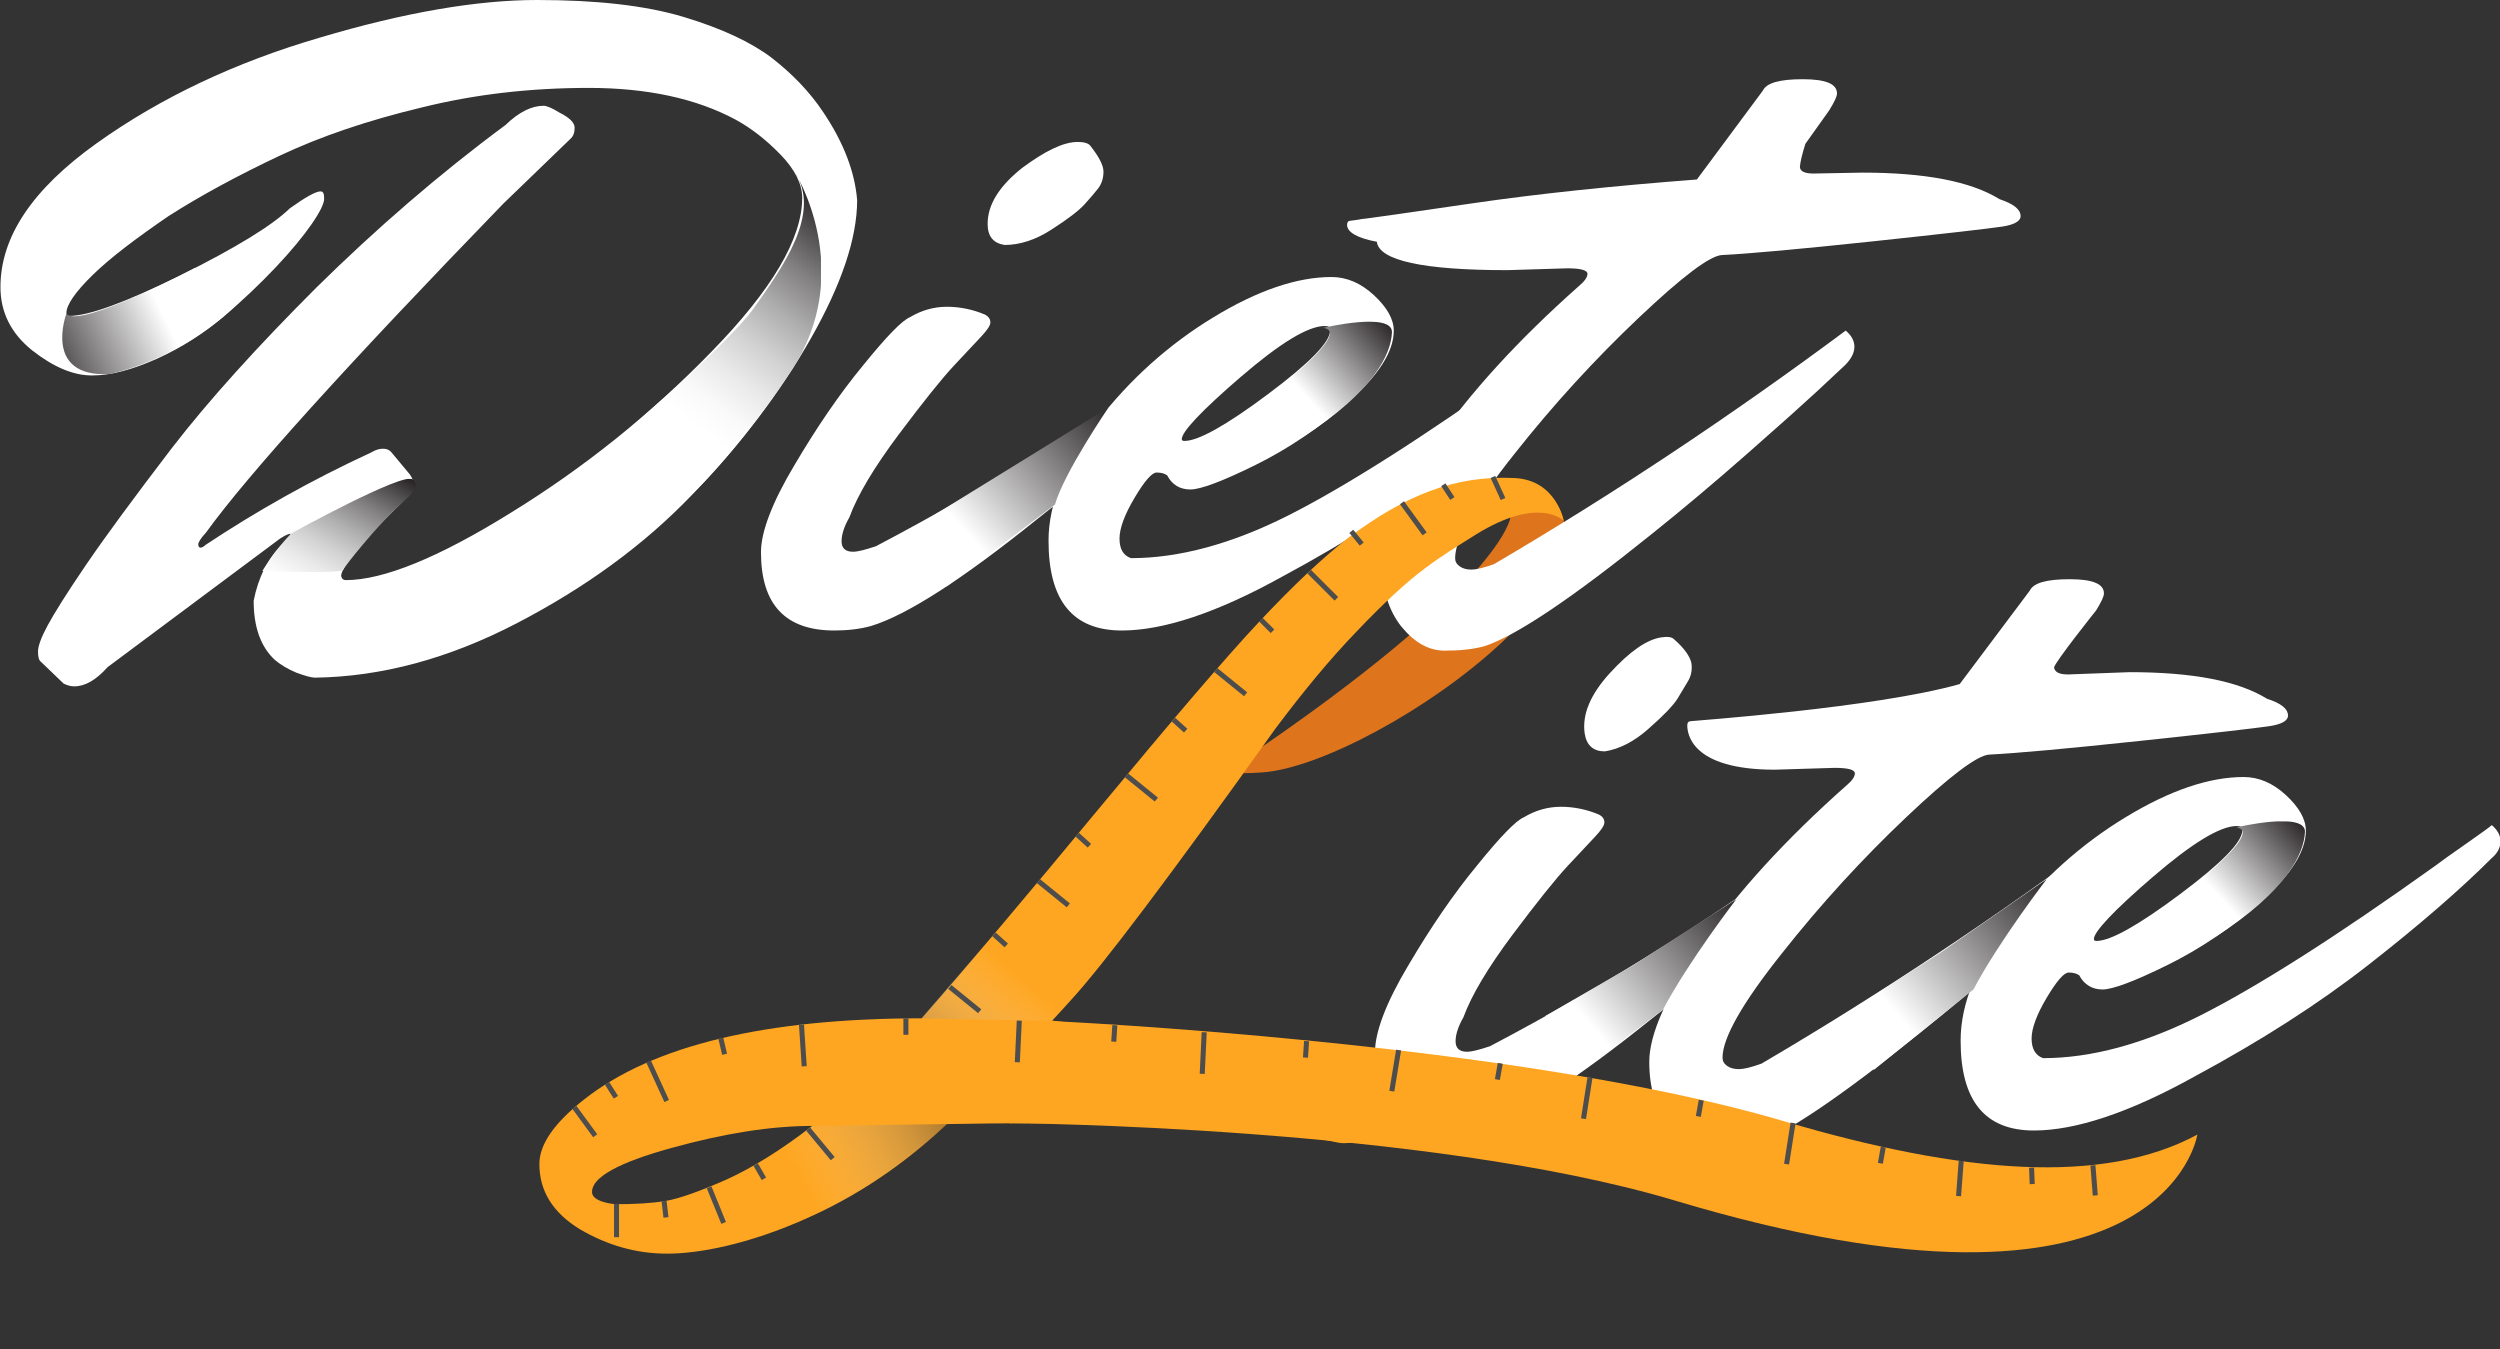 <svg xmlns="http://www.w3.org/2000/svg" xmlns:xlink="http://www.w3.org/1999/xlink" width="546" height="294.7"><rect width="100%" height="100%" fill="#333333" stroke="none"/><path fill="#DE741C" d="M329.9 112.9s-1.3 14.5-59.1 53.5c0 0-7.7 3.2 4.8 2.3 12.5-.8 36.7-13.7 52.4-28.4 15.7-14.7 17.3-28.3 8.4-33.5-8.9-5.2-15.6-.3-15.6-.3l2.4 6.8s5.3-3.1 6.7-.4"/><path fill="#FFF" d="M187.2 43.7c0 8.3-3.4 18.4-10.1 30.2-6.7 11.8-15.4 23.2-25.9 34.1-10.5 11-23.3 20.3-38.3 28.1-15 7.8-29.7 11.7-44.1 11.9-.8 0-2.2-.4-4.1-1.1-1.9-.8-3.4-1.7-4.7-2.8-3.1-2.9-4.6-7.2-4.6-12.9 1-5.1 3.1-9.3 6.4-12.5 1.1-1.1 1.7-1.8 1.7-2.1h-.2c-.3 0-1 .3-2.1 1l-37.7 28.1c-2.5 2.8-4.9 4.2-7.3 4.2-.7 0-1.5-.2-2.3-.6l-5-4.8c-.4-.3-.6-1-.6-2.2 0-1.2.7-3.1 2.1-5.7 1.4-2.6 4.2-7.1 8.5-13.4 4.3-6.3 10.5-14.7 18.6-25.3 8.1-10.5 18.7-22.2 31.6-35.1 13-12.8 26.7-24.7 41.3-35.5 2.9-2.8 5.7-4.2 8.3-4.2.7 0 1.9.5 3.5 1.5 2.2 1.1 3.3 2.2 3.3 3.3 0 1.1-.3 1.9-1 2.5l-14.6 14.1C75.8 79.7 54.1 103.7 45 116.3c-1.1 1.2-1.7 2.1-1.7 2.6s.2.7.5.7.7-.2 1.1-.6c11-7.3 23-14.1 36.2-20.2 1-.6 1.8-.8 2.6-.8s1.4.3 1.8.8l4 4.8c.6.8.8 1.6.8 2.4 0 .8-.3 1.4-.8 1.8l-2.3 2.5c-8.2 8-12.4 13.2-12.7 15.4.1.7.5 1 1 1 8.2 0 20.3-4.9 36.2-14.8 15.9-9.8 30.5-21.5 43.7-35.1 13.2-13.5 19.8-24.7 19.8-33.6 0-3-1.6-6.2-4.7-9.4s-6.4-5.8-9.9-7.7c-8.6-4.6-19.3-6.9-32-6.9-12.8 0-25 1.4-36.6 4.3-11.7 2.8-22 6.3-30.9 10.5-8.9 4.2-17.1 8.6-24.3 13.2-7 4.8-12.6 9-16.5 12.8-3.9 3.8-5.8 6.6-5.8 8.4 0 .4.2.6.6.6 4.3 0 12.4-3 24.4-8.9 12-6 19.9-10.8 23.8-14.6 3.5-2.5 5.7-3.7 6.7-3.7.6 0 .8.5.8 1.6 0 1-.9 2.9-2.7 5.5-1.8 2.6-4.4 5.8-7.9 9.5-3.4 3.6-7.2 7.2-11.4 10.8-4.2 3.5-8.9 6.6-14.4 9.1C29 80.7 24.3 82 20.1 82S11.6 80.1 7 76.5C2.4 72.8.1 68.2.1 62.7c0-11 7-21.4 21-31.4S51.4 13.6 69.9 8.2C88.4 2.7 104.2 0 117.3 0c13 0 23.7 1.2 32 3.7s14.7 5.5 19.2 8.9c4.5 3.5 8.3 7.4 11.3 11.9 4.5 6.7 6.9 13.1 7.4 19.2m-1.7 69.3c-1.1 1.9-1.7 3.7-1.7 5.2s.8 2.3 2.5 2.3c1 0 2.6-.4 5-1.2 25.9-13.6 51.3-29.6 76.2-48.1 1.2 1 1.9 2.2 1.9 3.5 0 1.4-.7 2.7-2.1 4-1.4 1.2-3.4 3.1-5.9 5.4-2.6 2.4-7.5 6.6-14.7 12.7-7.2 6.1-13.9 11.7-20.2 16.6-16.4 13.2-28.4 20.9-36.2 23.3-2.5.7-5.2 1-8.1 1-10.7 0-16-5.7-16-17.1 0-4.4 2.4-10.8 7.3-19 4.9-8.3 9.8-15.5 15-21.8 5.1-6.3 8.5-9.8 10.2-10.5 2.5-1.5 5.2-2.3 8.1-2.3 2.9 0 5.7.6 8.3 1.7.8.4 1.2 1 1.2 1.7s-.7 1.7-2 3.1c-1.3 1.4-3.3 3.5-6 6.4s-6.7 7.9-12.1 15.1c-5.3 7.1-8.9 13.1-10.7 18m49.9-82c1.4 0 2.3.3 2.7.8 1.9 2.4 2.9 4.3 2.9 5.7s-.4 2.7-1.2 3.7c-.8 1-1.8 2.2-3 3.5-1.2 1.3-3.5 3.1-7.1 5.4-3.5 2.3-7 3.4-10.3 3.4-2.5-.4-3.7-1.9-3.7-4.6 0-4.2 2.5-8.2 7.5-12.2 5-3.7 9-5.7 12.2-5.7"/><path fill="#FFF" d="M245 137.7c-10.7 0-16-6.5-16-19.6 0-8.2 3.6-16.9 10.7-26.1 7.1-9.2 15.6-16.8 25.3-22.7 9.7-5.9 18.3-8.8 25.8-8.8 3.3 0 6.4 1.3 9.3 4 2.8 2.6 4.3 5.2 4.3 7.7 0 4.6-3.3 9.7-9.8 15.5-6.5 5.8-13.4 10.4-20.5 13.9s-11.9 5.3-14.1 5.3c-2.3 0-4-1-5.1-3.1-.6-.4-1.3-.6-2.3-.6-1 0-2.6 1.8-4.8 5.5-2.2 3.7-3.3 6.7-3.3 8.9 0 2.3.8 3.7 2.5 4.3 10.5 0 22-3.1 34.3-9.3 12.3-6.2 29.4-17 51.2-32.6 1.5-1.1 3.8-2.8 7-5 3.1-2.2 5-3.5 5.5-4 1.2 1 1.9 2.2 1.9 3.5 0 1.4-.6 2.6-1.9 3.7-6.9 6.9-15.9 14.7-26.9 23.3-11 8.6-23.7 16.7-38 24.4-14.4 8-26.1 11.8-35.1 11.8m44.3-66.5c-3.6 0-9.7 3.7-18.3 11.1-8.6 7.4-12.9 12-12.9 13.6 0 .3.2.4.6.4 3 0 9.1-3.4 18.2-10.2 9.1-6.8 13.6-11.4 13.6-13.9.1-.7-.3-1-1.2-1"/><path fill="#FFF" d="M396.1 37.9l10.6-.2c13.7 0 23.7 1.9 30 5.8 3 1 4.6 2.2 4.6 3.7 0 1.1-1.4 1.9-4.1 2.3-2.7.4-12.1 1.5-28.1 3.2-16 1.7-27 2.7-33 3-2.6.1-8.7 4.7-18.2 13.7s-18.6 18.9-27.2 29.8c-8.6 10.8-12.9 18.4-12.9 22.7 0 .7.3 1.3 1 1.8s1.6.7 2.6.7 2.7-.4 4.9-1.2c26.4-15.5 51.9-32.5 76.8-51 1.2 1 1.9 2.2 1.9 3.5 0 1.4-.7 2.7-2.1 4.1-1.4 1.3-3.4 3.2-6.1 5.7-2.7 2.5-7.7 7-15.1 13.5-7.4 6.5-14.3 12.3-20.8 17.5-17.5 14.1-29.7 22.3-36.6 24.6-2.5.7-5.4 1-8.8 1-3.4 0-6.5-1.7-9.4-5.2-2.8-3.5-4.3-8.2-4.3-14.1 0-6 3.8-14.6 11.5-25.8 7.7-11.2 18.2-22.7 31.5-34.5 1.2-1 1.9-1.9 1.9-2.7 0-.8-1.5-1.2-4.4-1.2l-13.1.4c-18.4 0-28-2.1-28.5-6.2-4.3-.8-6.5-2.1-6.5-3.7 0-.6.3-.9.8-.9.6-.1 1-.1 1.5-.2.4-.1 1.1-.2 2.1-.3 1-.1 8.6-1.2 23-3.3 14.4-2.1 30.7-3.8 49-5.2L385 19.8c.8-1.7 3.7-2.5 8.7-2.5 5 0 7.5 1 7.5 3.1 0 .7-.6 1.9-1.7 3.7l-5.2 7.3c-.7 2.2-1.1 3.9-1.2 5 0 1 1 1.5 3 1.5m-76.5 184.3c-1.1 1.9-1.7 3.7-1.7 5.2s.8 2.3 2.5 2.3c1 0 2.6-.4 5-1.2 25.9-13.6 51.3-29.6 76.2-48.1 1.2 1 1.9 2.2 1.9 3.5 0 1.4-.7 2.7-2.1 4-1.4 1.2-3.4 3.1-5.9 5.4-2.6 2.4-7.5 6.6-14.7 12.7-7.2 6.1-13.9 11.7-20.2 16.6-16.4 13.2-28.4 20.9-36.2 23.3-2.5.7-5.2 1-8.1 1-10.7 0-16-5.7-16-17.1 0-4.4 2.4-10.8 7.3-19 4.9-8.3 9.8-15.5 15-21.8 5.1-6.3 8.5-9.8 10.2-10.5 2.5-1.5 5.2-2.3 8.1-2.3 2.9 0 5.7.6 8.3 1.7.8.4 1.2 1 1.2 1.7s-.7 1.7-2 3.1c-1.3 1.4-3.3 3.5-6 6.4-2.7 2.9-6.7 7.9-12.1 15.1-5.3 7.1-8.9 13.1-10.7 18m43.2-83c1.4-.2 2.3-.1 2.8.4 2.3 2 3.5 3.8 3.8 5.2.2 1.4 0 2.7-.7 3.9-.7 1.2-1.5 2.5-2.4 4-1 1.5-3 3.6-6.2 6.4-3.1 2.8-6.4 4.5-9.6 5-2.5 0-4-1.3-4.4-3.9-.6-4.1 1.2-8.5 5.5-13.2s8-7.3 11.2-7.8"/><path fill="#FFF" d="M451.7 147.3l13.4-.5c13.7 0 23.7 1.9 30 5.8 3.1 1 4.6 2.2 4.6 3.7 0 1.1-1.4 1.9-4.1 2.3-2.7.4-12.1 1.5-28.1 3.2-16 1.7-27 2.7-33 3-2.6.1-8.7 4.7-18.2 13.7s-18.6 18.9-27.2 29.8c-8.6 10.8-12.9 18.4-12.9 22.7 0 .7.3 1.3 1 1.8s1.6.7 2.6.7 2.7-.4 4.9-1.2c26.4-15.5 51.9-32.5 76.8-51 1.2 1 1.9 2.2 1.9 3.5 0 1.4-.7 2.7-2.1 4.1-1.4 1.3-3.4 3.2-6.1 5.7-2.7 2.5-7.7 7-15.1 13.5-7.4 6.5-14.3 12.3-20.8 17.5-17.5 14.1-29.7 22.3-36.6 24.6-2.5.7-5.4 1-8.8 1-3.4 0-6.5-1.7-9.4-5.2-2.8-3.5-4.3-8.2-4.3-14.1 0-6 3.8-14.6 11.5-25.8 7.7-11.2 18.2-22.7 31.5-34.5 1.2-1 1.9-1.9 1.9-2.7 0-.8-1.5-1.2-4.4-1.2l-13.1.4c-18.4 0-19.1-8-19.1-9.7 0-.6.3-.9.8-.9.6-.1 40.4-2.9 58.7-8.1l15.3-20.4c.8-1.7 3.7-2.5 8.7-2.5 5 0 7.5 1 7.5 3.1 0 .7-.6 1.9-1.7 3.7 0 0-9.1 11.4-9.2 12.5.2 1 1.1 1.5 3.1 1.5"/><path fill="#FFF" d="M444.2 246.9c-10.7 0-16-6.5-16-19.6 0-8.2 3.6-16.9 10.7-26.1 7.1-9.2 15.6-16.8 25.3-22.7 9.7-5.9 18.3-8.8 25.8-8.8 3.3 0 6.4 1.3 9.3 4 2.8 2.6 4.3 5.2 4.3 7.7 0 4.6-3.3 9.7-9.8 15.5-6.5 5.8-13.4 10.4-20.5 13.9s-11.9 5.3-14.1 5.3-4-1-5.1-3.1c-.6-.4-1.3-.6-2.3-.6-1 0-2.6 1.8-4.8 5.5-2.2 3.7-3.3 6.7-3.3 8.9s.8 3.7 2.5 4.3c10.5 0 22-3.1 34.3-9.3 12.3-6.2 29.4-17 51.2-32.6 1.5-1.1 3.8-2.8 7-5 3.1-2.2 5-3.5 5.5-4 1.2 1 1.9 2.2 1.9 3.5 0 1.4-.6 2.6-1.9 3.7-6.9 6.9-15.9 14.7-26.9 23.3-11 8.6-23.7 16.7-38 24.4-14.4 8-26.1 11.8-35.1 11.8m44.3-66.5c-3.6 0-9.7 3.7-18.3 11.1-8.6 7.4-12.9 12-12.9 13.6 0 .3.2.4.6.4 3 0 9.1-3.4 18.2-10.2 9.1-6.8 13.6-11.4 13.6-13.9.1-.7-.3-1-1.2-1"/><path fill="#FEA621" d="M281.3 232.2c-2.8-1.7-6.5-3-11.2-4.2-4.7-1.1-8.3-1.8-10.7-2.2-2.4-.3-7.1-.8-14-1.4-6.9-.6-12.1-1-15.6-1.5 1.7-1.8 3-3.3 4.2-4.6 6.8-7.4 21.6-27 44.5-59.1 6-8 11.9-15.2 17.8-21.3 5.9-6.2 10.8-10.7 14.8-13.7s7.8-5.3 11.3-7.5c13.6-8.4 18.9-3.1 19.1-3 0 0-1.6-8.9-10.8-9.3-13-.6-23.7 3.7-36.3 13.1-5.4 4.2-11.9 10.3-19.4 18.3-7.5 8-19.1 21.6-35 40.8-15.8 19.1-28.7 34.4-38.7 45.8-34.1 0-58.7 5.9-73.7 17.7-6.5 5.1-9.8 9.8-9.8 14.1 0 6 3 10.7 8.9 14.3 6 3.5 12.3 5.3 19 5.3 6.7 0 17.6-1.9 30.9-7.9 13.3-6 22.8-13.5 30.2-20.4 5-.1 12.9-.2 23.8-.2s22.9-1.1 35.9.5c13 1.5 21.5 2.8 25.5 3.7 4 1 9.4-2.6 11.4-2.1 1.1.6 2 .8 2.7.8.4 0 .6-.3.6-.8 0-.6-.8-1.7-2.3-3.3-6.5-7.6-15.9-7.5-23.1-11.9m-122.6 25.4c-5.9 2.6-10.4 4.2-13.4 4.7s-6.7.7-11 .7c-3.3-.4-5-1.3-5-2.7 0-3.2 5.8-6.4 17.4-9.6 11.6-3.2 21.8-4.8 30.7-4.8-6.6 5.1-12.8 9-18.7 11.7"/><g opacity=".5"><defs><path id="a" d="M151.7 245.5h55.1v26.6h-55.1z"/></defs><clipPath id="b"><use xlink:href="#a" overflow="visible"/></clipPath><g clip-path="url(#b)"><defs><path id="c" d="M177.3 245.9l29.5-.4s-23.2 22.7-49.3 26.6l-5.8-11.7s13.6-4.6 25.6-14.5"/></defs><clipPath id="d"><use xlink:href="#c" overflow="visible"/></clipPath><linearGradient id="e" gradientUnits="userSpaceOnUse" x1="1.565" y1="284.12" x2="2.565" y2="284.12" gradientTransform="scale(-40.156 40.156) rotate(27.485 566.142 130.949)"><stop offset="0" stop-color="#231f20"/><stop offset="1" stop-color="#fff" stop-opacity="0"/></linearGradient><path clip-path="url(#d)" fill="url(#e)" d="M235.7 269.8L181.5 298l-22.7-43.5 54.3-28.2z"/></g></g><g opacity=".5"><defs><path id="f" d="M201.2 201.3h45.4V223h-45.4z"/></defs><clipPath id="g"><use xlink:href="#f" overflow="visible"/></clipPath><g clip-path="url(#g)"><defs><path id="h" d="M201.2 222.4l28.5.6s15.3-17.2 16.9-20.4l-27.2-1.4-18.2 21.2z"/></defs><clipPath id="i"><use xlink:href="#h" overflow="visible"/></clipPath><linearGradient id="j" gradientUnits="userSpaceOnUse" x1="2.176" y1="284.234" x2="3.176" y2="284.234" gradientTransform="scale(36.883 -36.883) rotate(49.075 322.195 142.49)"><stop offset="0" stop-color="#231f20"/><stop offset=".162" stop-color="#5b5859" stop-opacity=".817"/><stop offset=".351" stop-color="#959393" stop-opacity=".605"/><stop offset=".524" stop-color="#c3c1c2" stop-opacity=".409"/><stop offset=".677" stop-color="#e4e3e3" stop-opacity=".237"/><stop offset=".804" stop-color="#f8f8f8" stop-opacity=".095"/><stop offset=".888" stop-color="#fff" stop-opacity="0"/><stop offset="1" stop-color="#fff" stop-opacity="0"/></linearGradient><path clip-path="url(#i)" fill="url(#j)" d="M190.5 213.7l30.2-34.9 36.7 31.8-30.3 34.9z"/></g></g><defs><path id="k" d="M13.6 58.5h38.1v23.2H13.6z"/></defs><clipPath id="l"><use xlink:href="#k" overflow="visible"/></clipPath><g clip-path="url(#l)"><defs><path id="m" d="M14.5 68.5s-5.2 13.9 9.3 13.2c0 0 14.8-2.6 27.9-15.2l-9.1-8S17.1 72 14.5 68.5"/></defs><clipPath id="n"><use xlink:href="#m" overflow="visible"/></clipPath><linearGradient id="o" gradientUnits="userSpaceOnUse" x1="2.086" y1="284.324" x2="3.086" y2="284.324" gradientTransform="scale(31.09 -31.09) rotate(25.301 640.356 136.728)"><stop offset="0" stop-color="#231f20"/><stop offset="1" stop-color="#fff"/></linearGradient><path clip-path="url(#n)" fill="url(#o)" d="M0 62.9l43.9-20.8 17 35.9L17 98.8z"/></g><defs><path id="p" d="M57.3 104.6h33.5V125H57.3z"/></defs><clipPath id="q"><use xlink:href="#p" overflow="visible"/></clipPath><g clip-path="url(#q)"><defs><path id="r" d="M63.6 116.5s24.5-13.5 26.5-11.8c2.1 1.8-1 3.8-4.4 7.1-3.4 3.3-10.3 11.6-10.7 12.6s-17.7.3-17.7.3 2.7-4.5 6.3-8.2"/></defs><clipPath id="s"><use xlink:href="#r" overflow="visible"/></clipPath><linearGradient id="t" gradientUnits="userSpaceOnUse" x1="1.777" y1="283.812" x2="2.777" y2="283.812" gradientTransform="scale(-35.861 35.861) rotate(60.786 239.3 139.825)"><stop offset="0" stop-color="#231f20"/><stop offset=".12" stop-color="#4d4a4b"/><stop offset=".289" stop-color="#838181"/><stop offset=".454" stop-color="#afaeae"/><stop offset=".611" stop-color="#d2d1d1"/><stop offset=".759" stop-color="#ebeaeb"/><stop offset=".892" stop-color="#fafafa"/><stop offset="1" stop-color="#fff"/></linearGradient><path clip-path="url(#s)" fill="url(#t)" d="M101.7 108.3l-17.9 32-36.1-20.2 17.9-32z"/></g><defs><path id="u" d="M476 179.4h27.4v25.2H476z"/></defs><clipPath id="v"><use xlink:href="#u" overflow="visible"/></clipPath><g clip-path="url(#v)"><defs><path id="w" d="M488.4 180.7s15.2-3.6 15 1c-.2 4.7-3.9 12.8-19.4 22.8l-7.9-8.9c-.1.1 18.9-14 12.3-14.9"/></defs><clipPath id="x"><use xlink:href="#w" overflow="visible"/></clipPath><linearGradient id="y" gradientUnits="userSpaceOnUse" x1="1.782" y1="283.666" x2="2.782" y2="283.666" gradientTransform="scale(-24.979 24.979) rotate(42.104 350.008 116.938)"><stop offset="0" stop-color="#231f20"/><stop offset="1" stop-color="#fff"/></linearGradient><path clip-path="url(#x)" fill="url(#y)" d="M517.2 192.2l-28.8 26.1-26.1-28.9 28.9-26.1z"/></g><defs><path id="z" d="M276.7 70.2h27.4v25.2h-27.4z"/></defs><clipPath id="A"><use xlink:href="#z" overflow="visible"/></clipPath><g clip-path="url(#A)"><defs><path id="B" d="M289 71.6s15.2-3.6 15 1c-.2 4.7-3.9 12.8-19.4 22.8l-7.9-8.9c0 .1 19-14 12.3-14.9"/></defs><clipPath id="C"><use xlink:href="#B" overflow="visible"/></clipPath><linearGradient id="D" gradientUnits="userSpaceOnUse" x1="1.782" y1="283.666" x2="2.782" y2="283.666" gradientTransform="scale(-24.979 24.979) rotate(42.104 359.674 125.12)"><stop offset="0" stop-color="#231f20"/><stop offset="1" stop-color="#fff"/></linearGradient><path clip-path="url(#C)" fill="url(#D)" d="M317.9 83.1l-28.8 26L263 80.3l28.8-26.1z"/></g><defs><path id="E" d="M204 89h38.1v39.1H204z"/></defs><clipPath id="F"><use xlink:href="#E" overflow="visible"/></clipPath><g clip-path="url(#F)"><defs><path id="G" d="M242.1 89s-9.7 14.2-11.7 21.2l-23.7 17.9-2.7-15.6L242.1 89z"/></defs><clipPath id="H"><use xlink:href="#G" overflow="visible"/></clipPath><linearGradient id="I" gradientUnits="userSpaceOnUse" x1="1.874" y1="283.839" x2="2.874" y2="283.839" gradientTransform="scale(-43.421 43.421) rotate(42.104 364.169 133.184)"><stop offset="0" stop-color="#231f20"/><stop offset="1" stop-color="#fff"/></linearGradient><path clip-path="url(#H)" fill="url(#I)" d="M261.6 110.6l-40.4 36.5-36.6-40.5L225 70.1z"/></g><defs><path id="J" d="M337.5 196.4h41.7v39.4h-41.7z"/></defs><clipPath id="K"><use xlink:href="#J" overflow="visible"/></clipPath><g clip-path="url(#K)"><defs><path id="L" d="M379.2 196.4s-10.4 13.5-16 24.1l-20.3 15.4-5.4-14 19.2-11.1 22.5-14.4z"/></defs><clipPath id="M"><use xlink:href="#L" overflow="visible"/></clipPath><linearGradient id="N" gradientUnits="userSpaceOnUse" x1="1.881" y1="283.829" x2="2.881" y2="283.829" gradientTransform="scale(-44.055 44.055) rotate(40.758 372.641 129.948)"><stop offset="0" stop-color="#231f20"/><stop offset="1" stop-color="#fff"/></linearGradient><path clip-path="url(#M)" fill="url(#N)" d="M398.7 219.1l-43.5 37.4-37.2-43.3 43.4-37.4z"/></g><defs><path id="O" d="M404.3 192H447v41.6h-42.7z"/></defs><clipPath id="P"><use xlink:href="#O" overflow="visible"/></clipPath><g clip-path="url(#P)"><defs><path id="Q" d="M447 192s-10.4 13.5-16 24.1l-21.8 17.6-4.8-13.2 19.5-12.5 23.1-16z"/></defs><clipPath id="R"><use xlink:href="#Q" overflow="visible"/></clipPath><linearGradient id="S" gradientUnits="userSpaceOnUse" x1="1.886" y1="283.83" x2="2.886" y2="283.83" gradientTransform="scale(-46.187 46.187) rotate(40.758 372.502 128.344)"><stop offset="0" stop-color="#231f20"/><stop offset="1" stop-color="#fff"/></linearGradient><path clip-path="url(#R)" fill="url(#S)" d="M467.6 215.9l-45.1 38.9-38.8-45 45.1-38.9z"/></g><defs><path id="T" d="M130.3 37.6h49v74.7h-49z"/></defs><clipPath id="U"><use xlink:href="#T" overflow="visible"/></clipPath><g clip-path="url(#U)"><defs><path id="V" d="M173.6 37.6s13.6 21.6-.8 43.4c-14.4 21.8-26.4 31.3-26.4 31.3l-16.1-12.6s28.2-23.7 34.4-32.5c6.2-8.8 14.8-20.6 8.9-29.6"/></defs><clipPath id="W"><use xlink:href="#V" overflow="visible"/></clipPath><linearGradient id="X" gradientUnits="userSpaceOnUse" x1="1.876" y1="283.825" x2="2.876" y2="283.825" gradientTransform="scale(-57.081 57.081) rotate(53.213 281.887 137.25)"><stop offset="0" stop-color="#231f20"/><stop offset=".12" stop-color="#4d4a4b"/><stop offset=".289" stop-color="#838181"/><stop offset=".454" stop-color="#afaeae"/><stop offset=".611" stop-color="#d2d1d1"/><stop offset=".759" stop-color="#ebeaeb"/><stop offset=".892" stop-color="#fafafa"/><stop offset="1" stop-color="#fff"/></linearGradient><path clip-path="url(#W)" fill="url(#X)" d="M223 64.4l-56.2 75.2-72.3-54.1 56.2-75.2z"/></g><path fill="#FEA621" d="M229.7 223s101.6 4.6 160 21.9c39 11.5 69.6 14 90.2 2.9 0 0-7 46.5-114.1 14.4-54.5-16.3-145.4-16.9-145.4-16.9l9.3-22.3z"/><path fill="#4D4D4D" d="M305.748 110.12l.89-.647 4.942 6.793-.89.648zm-20.211 15.114l.779-.777 5.935 5.943-.778.778zm-20.364 21.531l.693-.855 6.524 5.292-.693.855zm-19.491 23.005l.693-.854 6.523 5.292-.693.854zm-19.232 23.098l.694-.855 6.523 5.292-.693.855zm-19.354 23.119l.693-.854 6.523 5.292-.693.854zm-31.022 30.951l.846-.703 5.368 6.461-.846.703zm-21.714 12.578l1.019-.416 3.173 7.778-1.018.415zM125 242.165l.888-.65 4.55 6.212-.888.65zm16.149-10.112l1-.459 3.958 8.636-1 .458zm33.346-8.217l1.097-.072.597 9.08-1.098.072zm47.137 8.136l.43-9.09 1.1.052-.431 9.09zm40.386 2.532l.431-9.09 1.1.052-.432 9.09zm41.409 3.721l1.484-8.978 1.086.18-1.485 8.977zm41.867 6.009l1.417-8.989 1.087.172-1.417 8.989zm44.352 9.928l1.416-8.989 1.087.172-1.417 8.989zm37.557 7.024l.575-7.678 1.097.082-.575 7.678zm29.345-6.636l1.096-.086.511 6.58-1.096.086zM134.1 262.9h1.1v7.3h-1.1zm191.456-158.513l1-.458 2.205 4.82-1 .458zm-10.8 1.782l.919-.605 1.98 3.006-.919.605zm-20.059 10.217l.852-.695 2.276 2.79-.853.695zm-19.715 19.334l.778-.779 2.545 2.546-.777.778zm-19.07 21.854l.738-.816 2.669 2.417-.739.815zm-21.025 25.12l.74-.815 2.666 2.418-.739.815zm-18.158 21.783l.738-.816 2.669 2.416-.739.816zm-52.168 50.133l.953-.55 1.8 3.118-.953.55zm-7.668-27.736l1.071-.25.82 3.505-1.07.25zM197.3 222.4h1.1v3.6h-1.1zm45.397 5.065l.236-3.592 1.098.072-.236 3.592zm41.872 3.472l.236-3.592 1.097.073-.236 3.592zm41.916 4.742l.636-3.544 1.082.194-.635 3.544zm43.892 8.052l.635-3.543 1.083.194-.636 3.544zm39.755 10.239l.636-3.543 1.082.194-.635 3.543zm33.014 1.059l1.099-.042.137 3.597-1.099.043zm-311.031-18.133l.928-.59 1.932 3.038-.928.59zm12.375 25.477l1.093-.125.41 3.577-1.093.125z"/><path fill="none" d="M.1 0H546v273.8H.1z"/><path fill="none" d="M.1 0H546v273.8H.1z"/></svg>